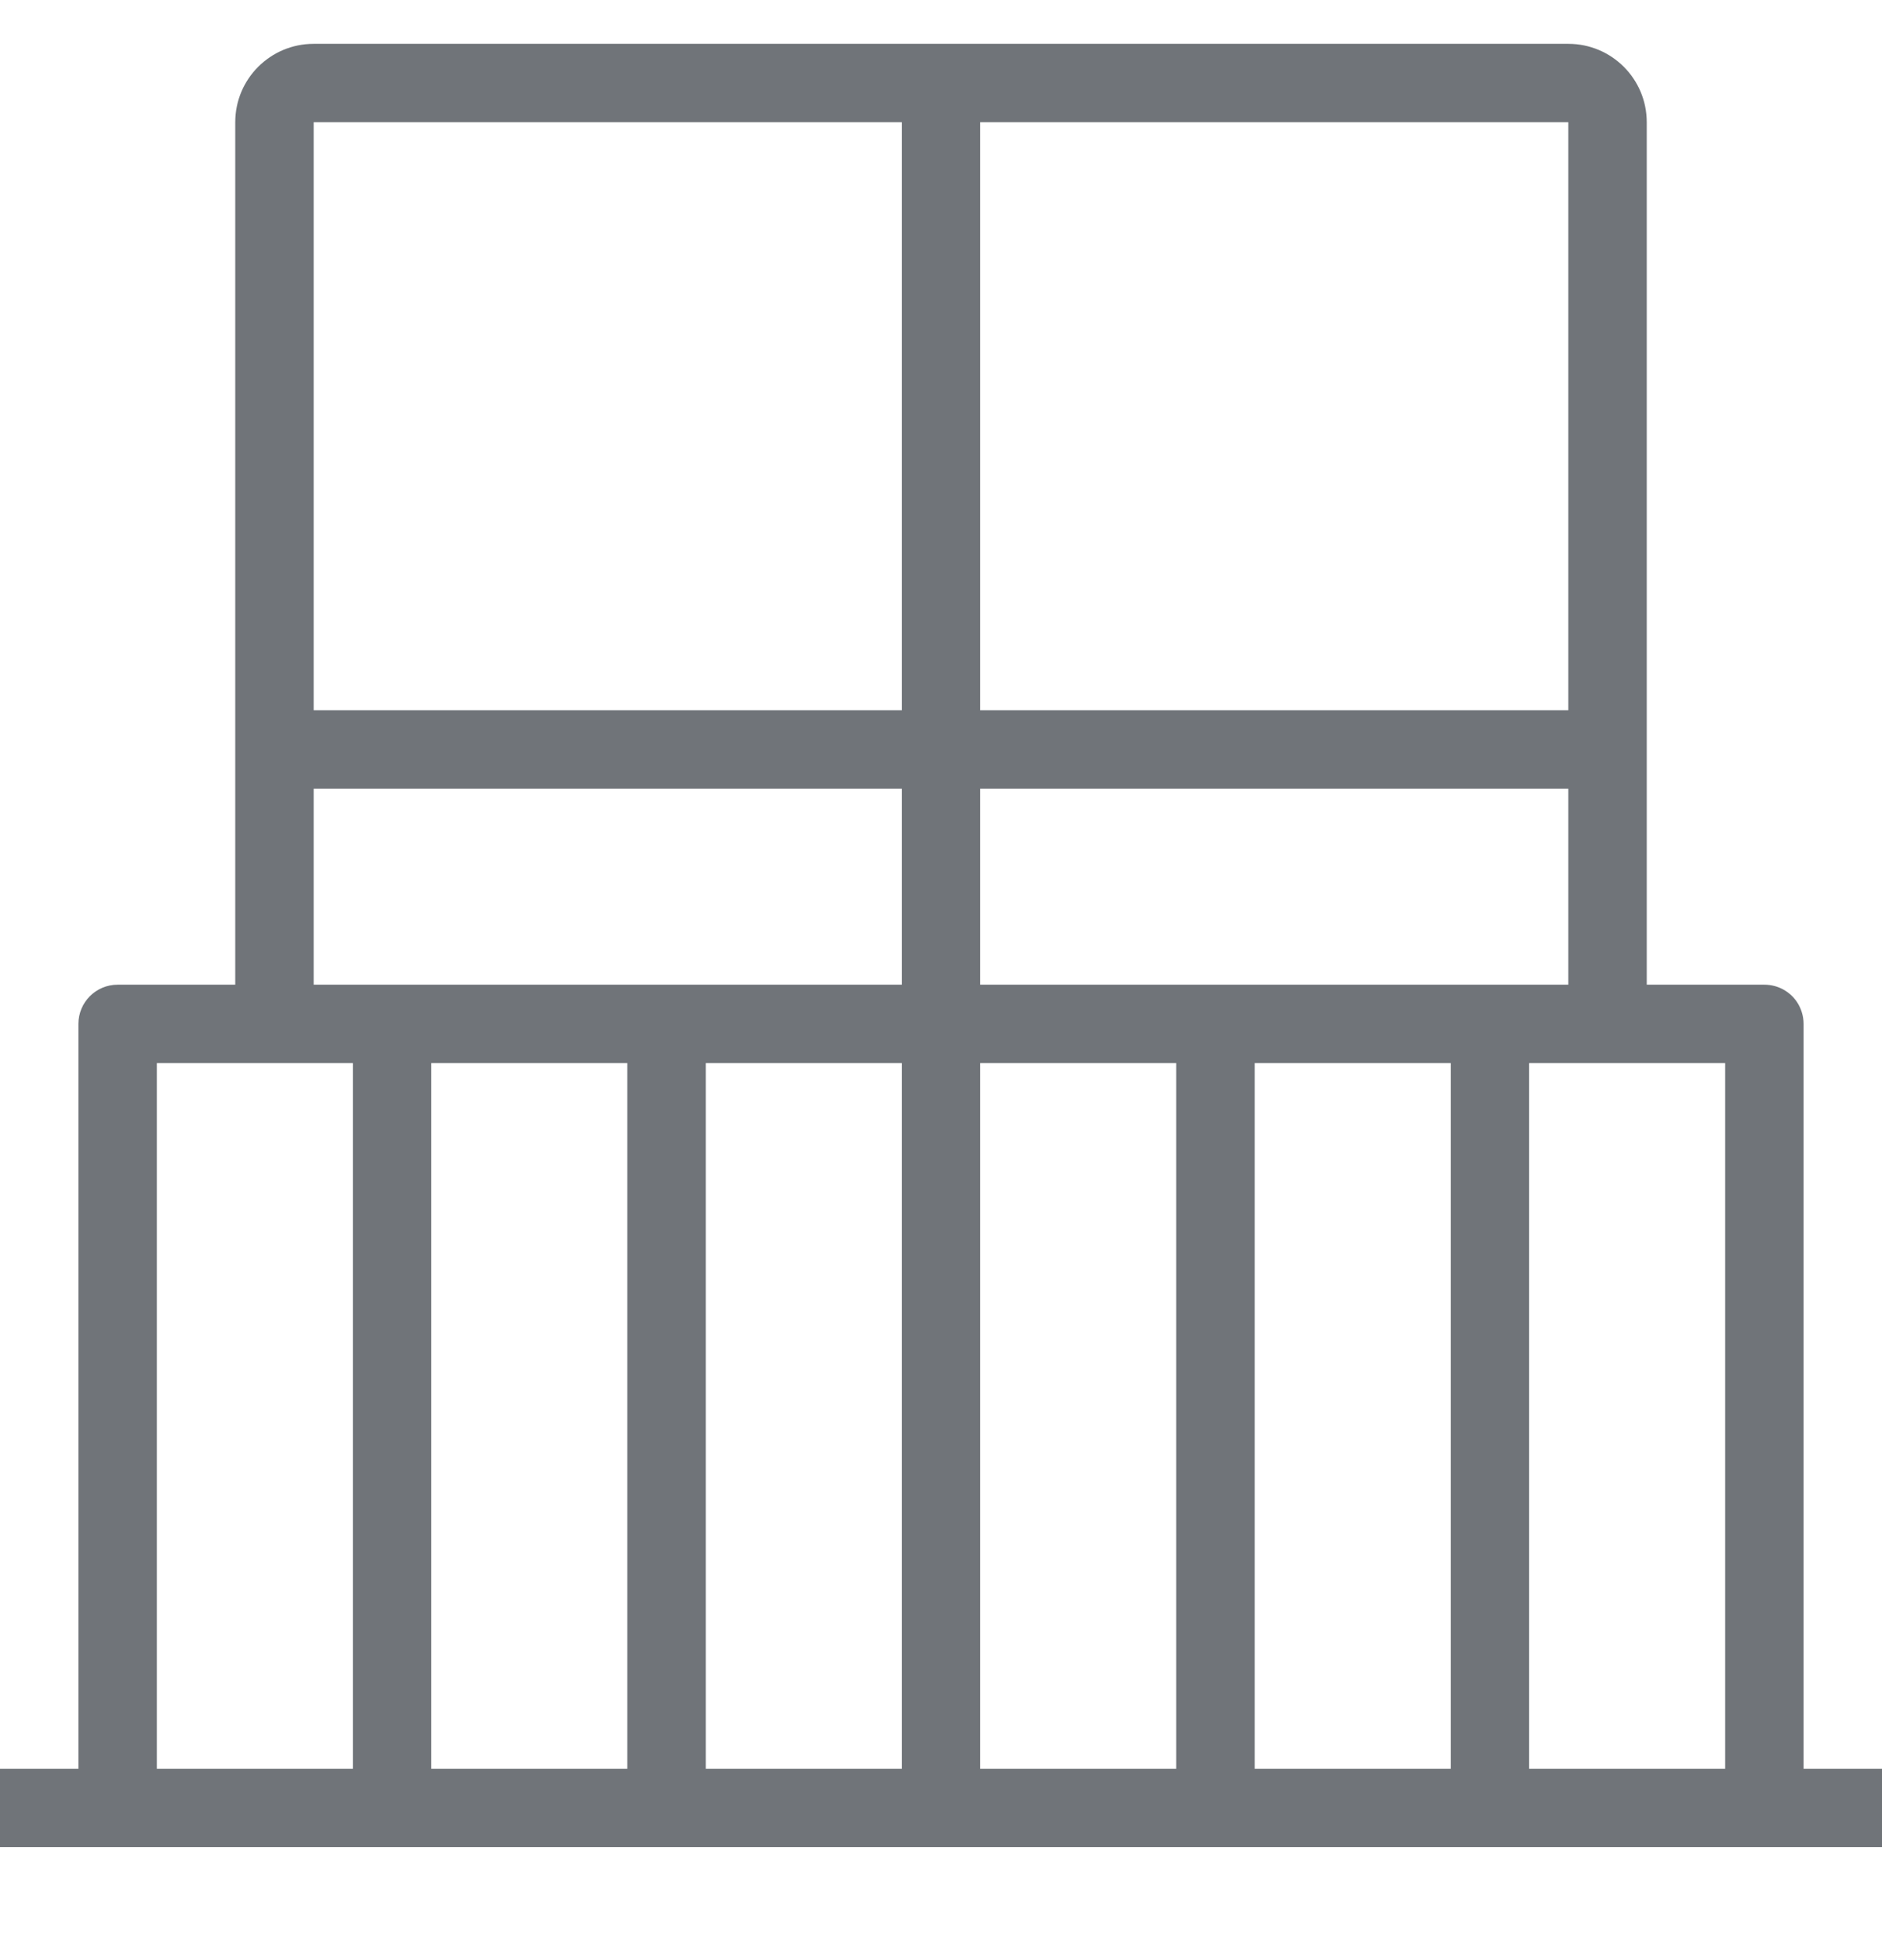 <svg width="24" height="25" viewBox="0 0 24 25" fill="none" xmlns="http://www.w3.org/2000/svg">
<g opacity="0.6">
<path fill-rule="evenodd" clip-rule="evenodd" d="M21 1.559V12.559H22.5C22.673 12.559 22.825 12.646 22.915 12.779C22.968 12.859 23 12.955 23 13.059V22.559H24V23.559H0V22.559H1V13.059C1 12.783 1.224 12.559 1.5 12.559H3V1.559C3 1.006 3.448 0.559 4 0.559H20C20.552 0.559 21 1.006 21 1.559ZM4 1.559H11.5V9.059H4V1.559ZM4 10.059V12.559H11.5V10.059H4ZM12.5 10.059V12.559H20V10.059H12.5ZM20 9.059V1.559H12.5V9.059H20ZM2 22.559H4.5V13.559H2V22.559ZM5.5 22.559H8V13.559H5.5V22.559ZM9 22.559H11.5V13.559H9V22.559ZM12.5 22.559H15V13.559H12.5V22.559ZM16 22.559H18.5V13.559H16V22.559ZM19.5 22.559H22V13.559H19.5V22.559Z" fill="#101820"/>
</g>
</svg>
